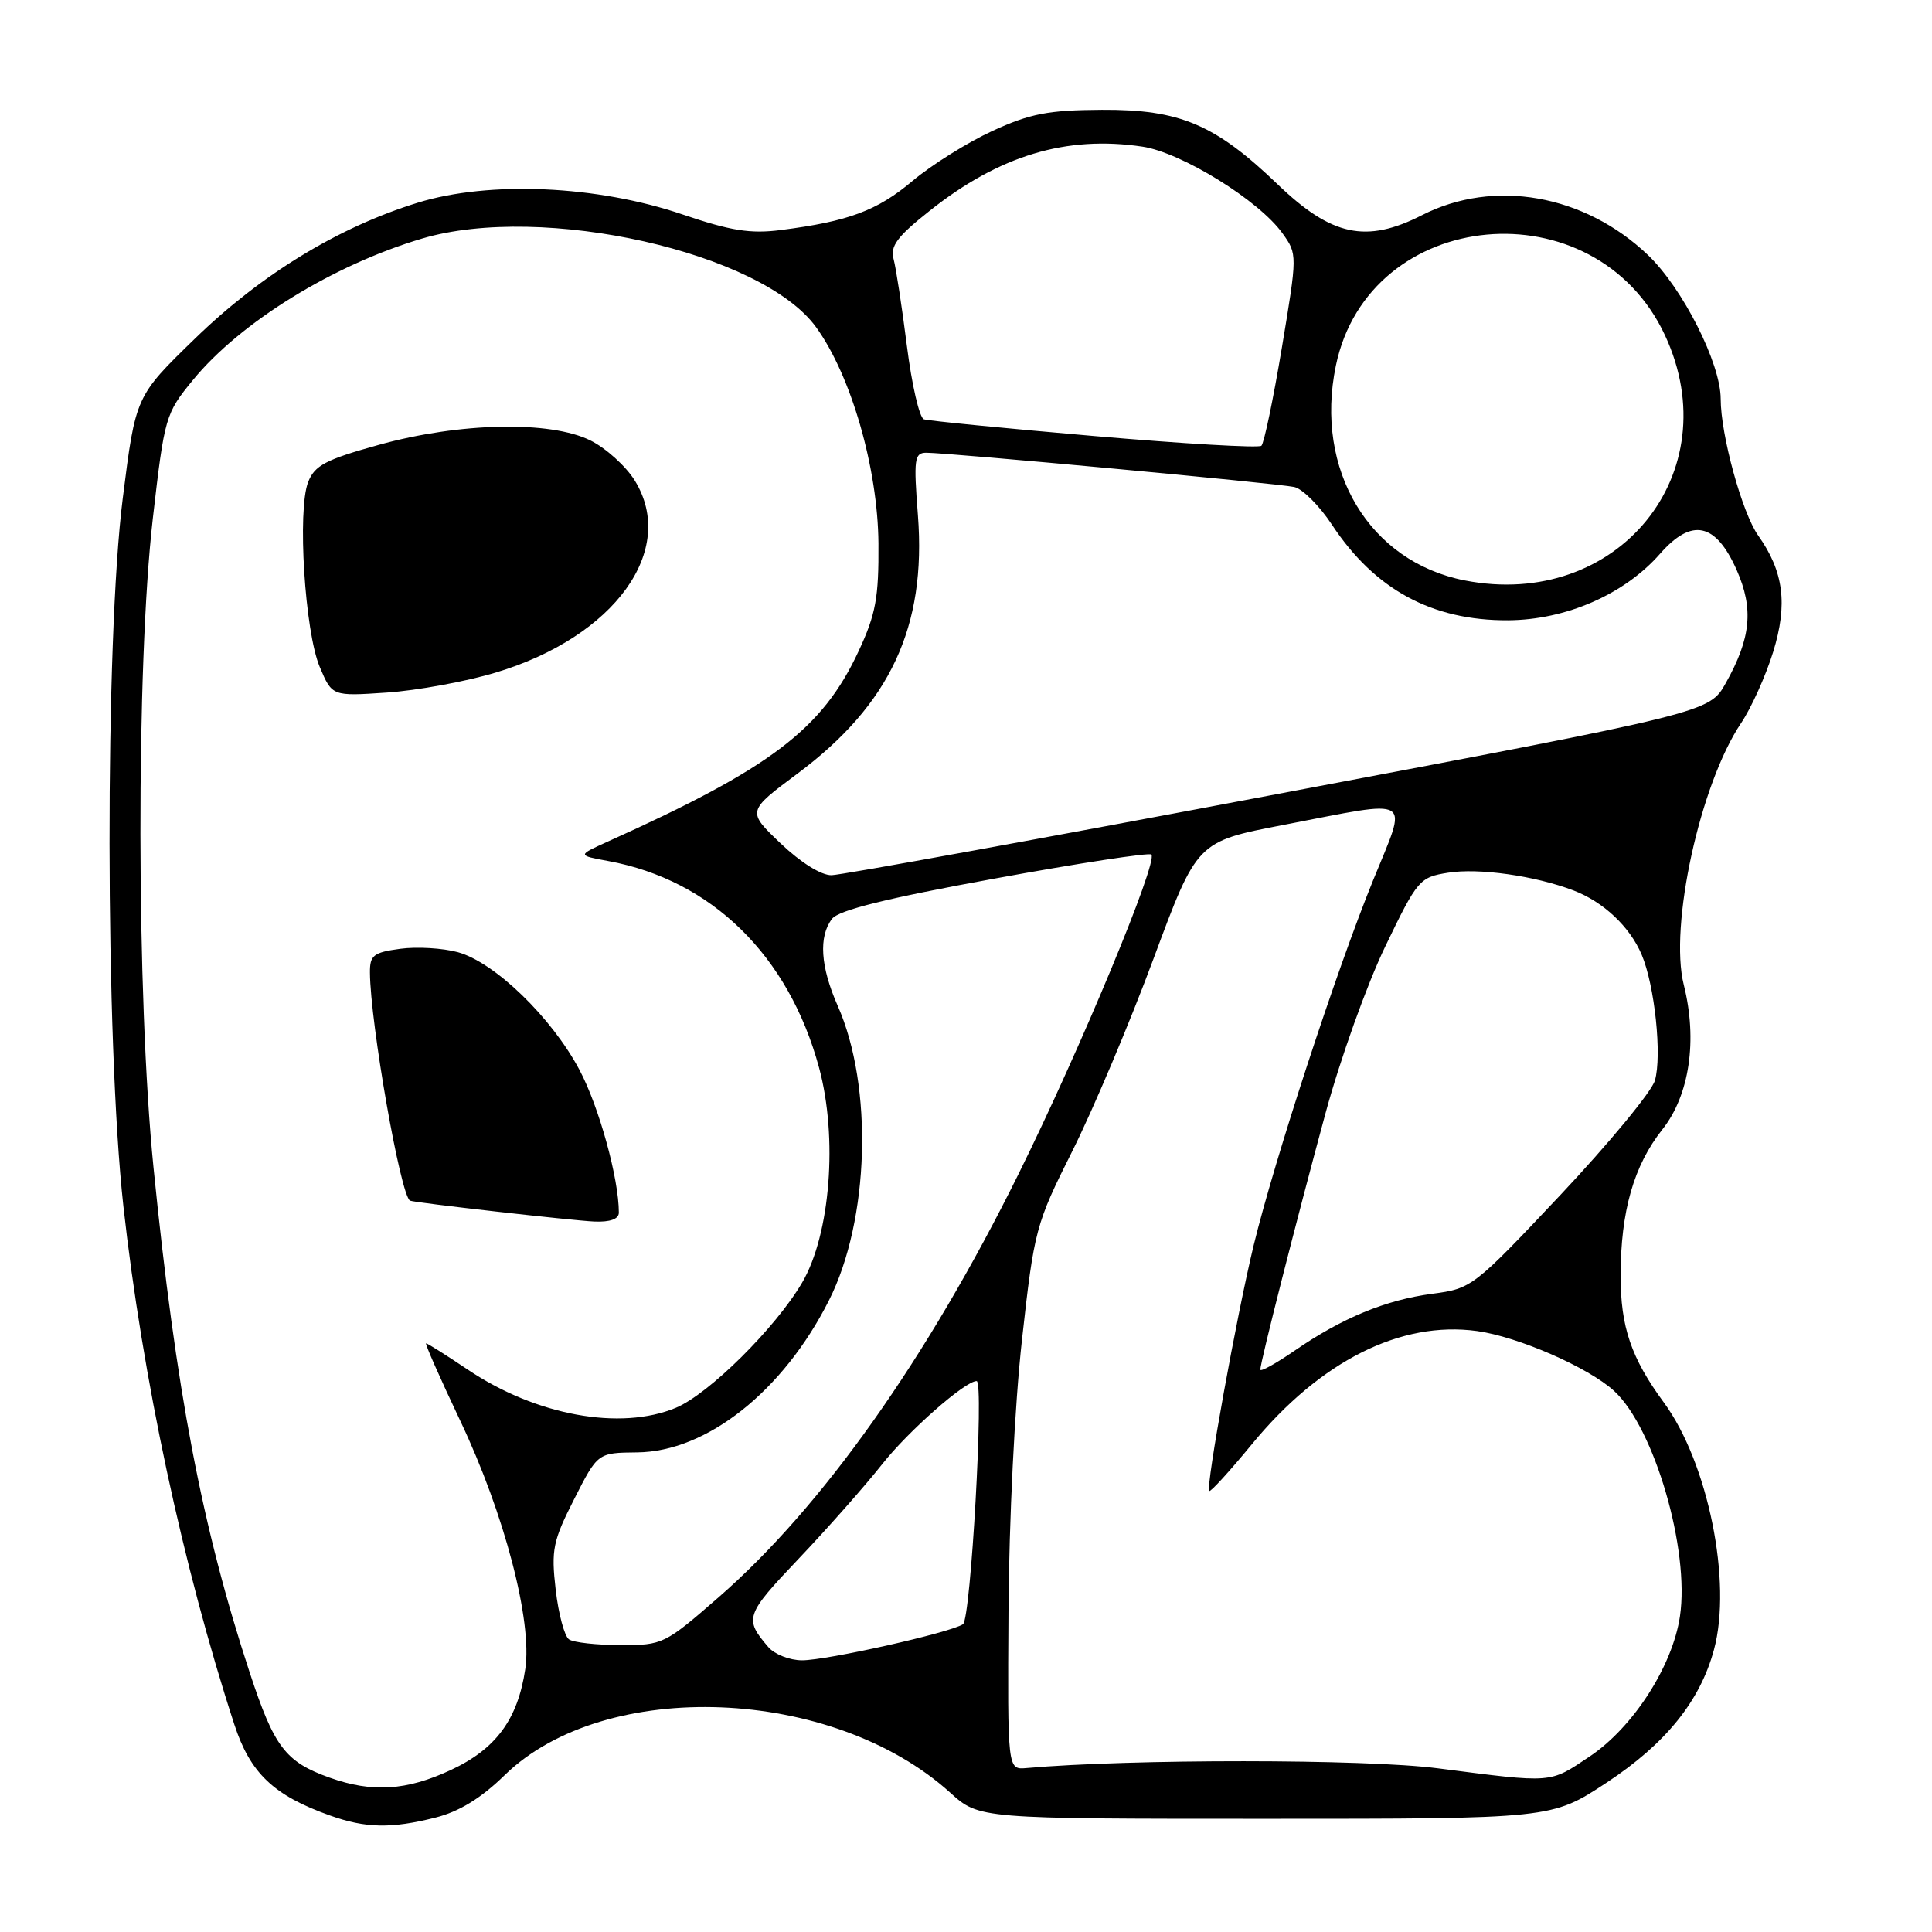 <?xml version="1.0" encoding="UTF-8" standalone="no"?>
<!DOCTYPE svg PUBLIC "-//W3C//DTD SVG 1.1//EN" "http://www.w3.org/Graphics/SVG/1.1/DTD/svg11.dtd" >
<svg xmlns="http://www.w3.org/2000/svg" xmlns:xlink="http://www.w3.org/1999/xlink" version="1.1" viewBox="0 0 256 256">
 <g >
 <path fill="currentColor"
d=" M 57.70 240.84 C 60.84 240.05 63.74 238.28 66.89 235.20 C 80.19 222.26 110.31 223.45 125.91 237.54 C 129.74 241.00 129.74 241.00 167.67 241.00 C 205.61 241.00 205.61 241.00 212.87 236.22 C 220.70 231.06 225.27 225.41 227.11 218.59 C 229.54 209.64 226.33 193.82 220.47 185.84 C 216.13 179.94 214.73 175.82 214.74 169.00 C 214.75 160.51 216.48 154.44 220.28 149.65 C 223.87 145.11 224.95 137.83 223.11 130.50 C 221.15 122.73 225.28 103.87 230.70 95.82 C 232.06 93.80 233.97 89.55 234.95 86.39 C 236.91 80.06 236.35 75.72 232.97 70.96 C 230.84 67.96 228.00 57.62 228.00 52.86 C 228.00 48.15 222.97 38.20 218.37 33.80 C 209.94 25.76 197.97 23.64 188.42 28.51 C 181.03 32.28 176.44 31.29 169.29 24.42 C 161.02 16.48 156.33 14.49 146.00 14.55 C 138.90 14.59 136.51 15.05 131.50 17.35 C 128.20 18.87 123.44 21.85 120.92 23.97 C 116.25 27.91 112.41 29.34 103.46 30.48 C 99.44 31.00 96.82 30.58 90.46 28.42 C 79.12 24.56 64.84 23.93 55.35 26.86 C 44.83 30.11 34.60 36.35 25.83 44.87 C 17.97 52.50 17.97 52.50 16.27 66.00 C 13.89 84.80 13.94 138.07 16.35 159.83 C 18.87 182.54 24.25 207.67 31.05 228.50 C 33.16 234.96 36.25 237.90 43.72 240.56 C 48.44 242.25 51.85 242.32 57.70 240.84 Z  M 43.68 235.55 C 37.82 233.46 36.33 231.50 33.09 221.63 C 26.76 202.36 23.30 184.23 20.34 154.70 C 18.07 132.07 18.02 88.17 20.25 68.70 C 21.80 55.22 21.92 54.80 25.57 50.35 C 31.84 42.70 44.12 35.12 55.93 31.61 C 71.88 26.88 100.94 33.41 108.14 43.36 C 112.78 49.76 116.32 62.05 116.40 72.00 C 116.45 79.19 116.05 81.38 113.78 86.26 C 108.97 96.61 102.16 101.78 80.50 111.53 C 76.50 113.34 76.50 113.34 80.59 114.09 C 94.30 116.61 104.51 126.62 108.53 141.47 C 111.04 150.74 110.03 163.56 106.29 169.95 C 102.78 175.94 93.94 184.71 89.56 186.54 C 82.20 189.61 71.01 187.56 61.98 181.48 C 59.13 179.57 56.65 178.00 56.46 178.00 C 56.27 178.00 58.31 182.61 60.98 188.25 C 66.84 200.59 70.56 214.81 69.60 221.17 C 68.60 227.84 65.71 231.76 59.73 234.54 C 53.87 237.27 49.32 237.56 43.68 235.55 Z  M 82.00 160.68 C 82.00 156.16 79.38 146.66 76.78 141.76 C 73.09 134.81 65.56 127.52 60.67 126.17 C 58.69 125.63 55.25 125.42 53.04 125.72 C 49.48 126.20 49.00 126.58 49.02 128.88 C 49.07 135.61 53.07 158.41 54.33 159.09 C 54.79 159.35 75.91 161.74 78.75 161.86 C 80.84 161.95 82.00 161.53 82.00 160.68 Z  M 65.71 89.11 C 81.46 84.37 89.78 72.85 84.11 63.67 C 82.93 61.77 80.29 59.38 78.23 58.36 C 72.91 55.72 60.91 55.97 50.18 58.95 C 43.15 60.90 41.69 61.67 40.83 63.88 C 39.38 67.58 40.39 83.71 42.37 88.38 C 44.01 92.26 44.01 92.26 51.25 91.77 C 55.24 91.50 61.75 90.31 65.71 89.11 Z  M 190.50 234.31 C 180.95 233.07 149.73 233.06 136.00 234.28 C 133.50 234.50 133.50 234.50 133.63 213.50 C 133.70 201.47 134.46 186.09 135.42 177.50 C 137.04 162.92 137.23 162.22 142.10 152.50 C 144.85 147.00 149.70 135.53 152.86 127.00 C 158.61 111.51 158.61 111.51 170.05 109.31 C 187.61 105.93 186.56 105.29 181.95 116.63 C 177.08 128.59 168.87 153.70 166.12 165.00 C 163.87 174.28 159.74 197.08 160.23 197.56 C 160.40 197.73 162.94 194.94 165.88 191.37 C 174.96 180.33 185.60 174.99 195.71 176.37 C 201.16 177.12 210.49 181.20 213.88 184.31 C 219.21 189.20 223.92 205.36 222.60 214.18 C 221.61 220.80 216.39 228.90 210.63 232.75 C 205.26 236.34 205.91 236.29 190.50 234.31 Z  M 101.81 218.25 C 98.58 214.49 98.75 213.99 105.79 206.58 C 109.62 202.55 114.62 196.89 116.91 193.99 C 120.39 189.59 127.88 183.00 129.41 183.00 C 130.41 183.00 128.64 214.54 127.60 215.22 C 125.87 216.35 109.59 220.00 106.28 220.00 C 104.65 220.00 102.63 219.21 101.81 218.25 Z  M 75.40 217.23 C 74.80 216.83 74.00 213.86 73.63 210.64 C 73.02 205.35 73.26 204.19 76.08 198.64 C 79.20 192.50 79.20 192.50 84.42 192.45 C 93.65 192.36 103.77 184.35 109.84 172.31 C 115.21 161.68 115.73 143.97 111.00 133.27 C 108.71 128.09 108.45 124.10 110.25 121.75 C 111.13 120.60 117.51 119.02 131.77 116.42 C 142.92 114.38 152.28 112.95 152.56 113.23 C 153.49 114.15 143.15 139.01 134.99 155.50 C 122.85 180.05 108.95 199.67 95.26 211.61 C 88.08 217.87 87.82 218.00 82.22 217.98 C 79.07 217.98 76.01 217.64 75.40 217.23 Z  M 167.00 181.48 C 167.00 180.51 171.76 161.80 175.64 147.50 C 177.58 140.35 181.14 130.40 183.57 125.38 C 187.82 116.56 188.10 116.24 191.88 115.64 C 195.94 114.99 203.34 116.03 208.50 117.99 C 212.46 119.50 215.96 122.79 217.53 126.50 C 219.26 130.58 220.24 139.90 219.28 143.18 C 218.85 144.65 213.23 151.46 206.80 158.30 C 195.27 170.54 195.02 170.74 189.80 171.43 C 183.61 172.25 177.86 174.62 171.53 178.98 C 169.04 180.69 167.00 181.82 167.00 181.48 Z  M 103.43 111.75 C 98.97 107.50 98.97 107.50 105.68 102.50 C 117.95 93.35 122.76 83.04 121.63 68.29 C 121.05 60.81 121.16 60.00 122.74 59.99 C 125.67 59.99 169.35 64.05 171.50 64.53 C 172.60 64.78 174.85 67.03 176.50 69.54 C 182.16 78.12 189.76 82.24 199.82 82.19 C 207.51 82.14 215.26 78.75 219.98 73.36 C 224.18 68.58 227.34 69.26 230.12 75.53 C 232.39 80.67 232.02 84.55 228.67 90.52 C 226.49 94.41 226.49 94.41 169.49 105.17 C 138.15 111.09 111.46 115.95 110.19 115.97 C 108.81 115.99 106.10 114.29 103.43 111.75 Z  M 194.09 76.91 C 181.44 74.44 174.14 62.27 177.01 48.45 C 181.39 27.35 211.38 24.59 220.62 44.43 C 229.13 62.71 214.31 80.87 194.09 76.91 Z  M 145.00 57.78 C 133.18 56.76 123.02 55.76 122.42 55.56 C 121.83 55.36 120.82 50.99 120.17 45.85 C 119.52 40.71 118.73 35.53 118.41 34.35 C 117.93 32.62 118.87 31.35 123.16 27.95 C 132.40 20.60 141.29 17.92 151.38 19.43 C 156.57 20.21 166.84 26.57 169.94 30.92 C 171.92 33.69 171.91 33.73 169.85 46.10 C 168.71 52.92 167.49 58.76 167.14 59.07 C 166.79 59.38 156.82 58.80 145.00 57.78 Z "/>
</g>
</svg>